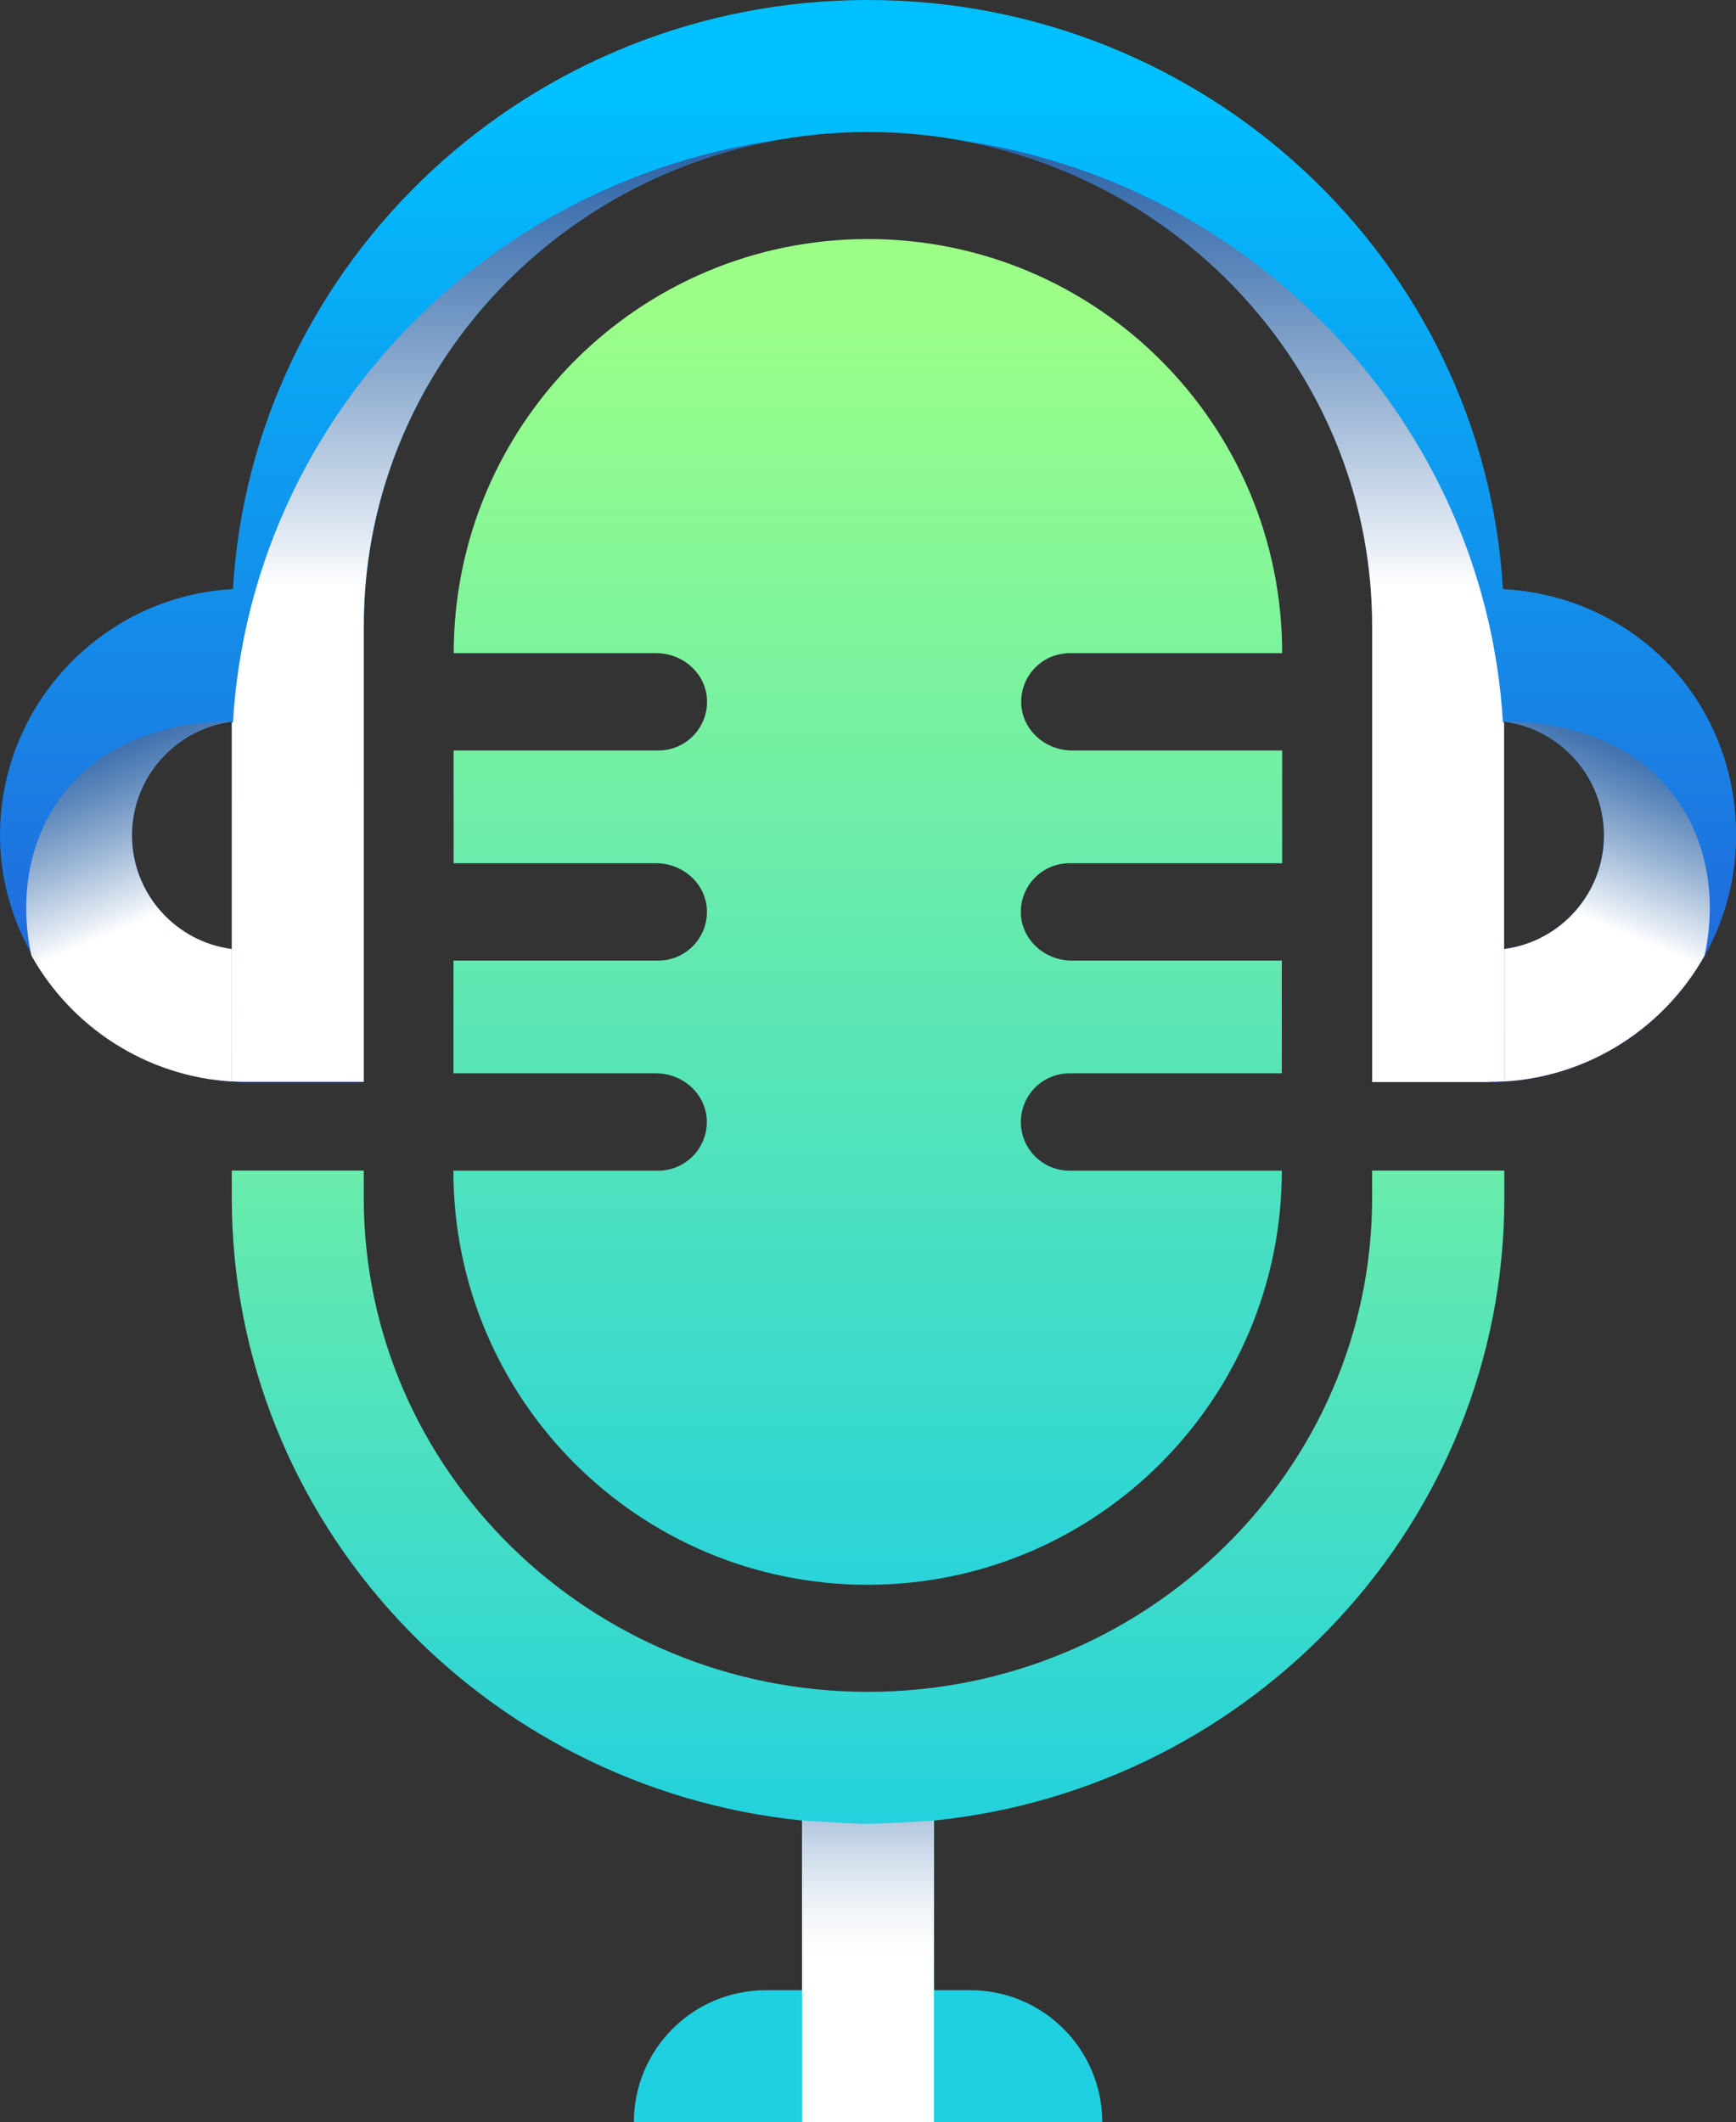 <?xml version="1.0" encoding="UTF-8"?><svg xmlns="http://www.w3.org/2000/svg" xmlns:xlink="http://www.w3.org/1999/xlink" viewBox="0 0 151.67 185.36"><rect x="0" y="0" width="151.67" height="185.36" fill="#333333" stroke="none"/><defs><style>.cls-1{fill:url(#linear-gradient-3);}.cls-1,.cls-2,.cls-3,.cls-4{mix-blend-mode:multiply;}.cls-2{fill:url(#linear-gradient-4);}.cls-5{isolation:isolate;}.cls-6{fill:url(#Gradient_22);}.cls-3{fill:url(#linear-gradient-5);}.cls-4{fill:url(#linear-gradient-2);}.cls-7{fill:url(#linear-gradient);}.cls-8{fill:url(#Gradient_22-2);}</style><linearGradient id="linear-gradient" x1="75.83" y1="4.92" x2="75.83" y2="158.51" gradientTransform="matrix(1, 0, 0, 1, 0, 0)" gradientUnits="userSpaceOnUse"><stop offset=".02" stop-color="#00c0ff"/><stop offset="1" stop-color="#4218b8"/></linearGradient><linearGradient id="linear-gradient-2" x1="75.83" y1="-17.16" x2="75.83" y2="61.42" gradientTransform="matrix(1, 0, 0, 1, 0, 0)" gradientUnits="userSpaceOnUse"><stop offset=".25" stop-color="#0d4d9a"/><stop offset=".31" stop-color="#16549e"/><stop offset=".4" stop-color="#3167a9"/><stop offset=".52" stop-color="#5c87bb"/><stop offset=".66" stop-color="#99b4d4"/><stop offset=".82" stop-color="#e4ebf4"/><stop offset=".87" stop-color="#fff"/></linearGradient><linearGradient id="Gradient_22" x1="75.83" y1="61.35" x2="75.83" y2="162.5" gradientTransform="matrix(1, 0, 0, 1, 0, 0)" gradientUnits="userSpaceOnUse"><stop offset="0" stop-color="#9cff87"/><stop offset="1" stop-color="#1fd0e0"/></linearGradient><linearGradient id="linear-gradient-3" x1="75.83" y1="145.8" x2="75.83" y2="171.41" gradientTransform="matrix(1, 0, 0, 1, 0, 0)" gradientUnits="userSpaceOnUse"><stop offset="0" stop-color="#0d4d9a"/><stop offset=".12" stop-color="#3b6fad"/><stop offset=".3" stop-color="#769ac5"/><stop offset=".46" stop-color="#a7beda"/><stop offset=".62" stop-color="#cddaea"/><stop offset=".76" stop-color="#e8eef5"/><stop offset=".89" stop-color="#f9fafc"/><stop offset=".99" stop-color="#fff"/></linearGradient><linearGradient id="Gradient_22-2" x1="75.83" y1="26.51" x2="75.83" y2="148.71" xlink:href="#Gradient_22"/><linearGradient id="linear-gradient-4" x1="148.49" y1="53.5" x2="137.32" y2="80" gradientTransform="matrix(1, 0, 0, 1, 0, 0)" gradientUnits="userSpaceOnUse"><stop offset=".25" stop-color="#0d4d9a"/><stop offset=".32" stop-color="#16549e"/><stop offset=".43" stop-color="#3167a9"/><stop offset=".57" stop-color="#5c87bb"/><stop offset=".74" stop-color="#99b4d4"/><stop offset=".93" stop-color="#e4ebf4"/><stop offset=".99" stop-color="#fff"/></linearGradient><linearGradient id="linear-gradient-5" x1="-109.56" y1="53.5" x2="-120.72" y2="80" gradientTransform="translate(-106.38) rotate(-180) scale(1 -1)" xlink:href="#linear-gradient-4"/></defs><g class="cls-5"><g id="Capa_2"><g id="OBJECTS"><g><path class="cls-7" d="M131.31,51.45C129.61,22.8,105.38,0,75.83,0S22.06,22.8,20.35,51.45C9.03,52.07,0,61.48,0,72.96s9.67,21.55,21.55,21.55h10.24V54.68c0-23.79,19.76-43.15,44.05-43.15s44.05,19.36,44.05,43.15v39.83h10.24c11.88,0,21.55-9.67,21.55-21.55s-9.03-20.89-20.35-21.51ZM20.25,82.89c-4.91-.64-8.72-4.85-8.72-9.93s3.81-9.3,8.72-9.93v19.87Zm111.16,0v-19.87c4.91,.64,8.72,4.85,8.72,9.93s-3.81,9.3-8.72,9.93Z"/><path class="cls-4" d="M130.12,94.51h-10.24V54.68c0-21.25-15.76-38.94-36.43-42.49,25.99,3.52,46.3,24.78,47.86,50.92,.03,0,.07,0,.1,0v31.34c-.43,.03-.86,.04-1.29,.04ZM68.21,12.19c-25.99,3.52-46.3,24.78-47.86,50.92-.03,0-.07,0-.1,0v31.34c.43,.03,.86,.04,1.29,.04h10.24V54.68c0-21.25,15.76-38.94,36.43-42.49Z"/><path class="cls-6" d="M119.88,102.24v2.38c0,23.79-19.76,43.15-44.05,43.15s-44.05-19.36-44.05-43.15v-2.38h-11.53v2.38c0,28.24,21.87,51.54,49.82,54.39v14.82h-3.16c-6.37,0-11.53,5.16-11.53,11.53h40.92c0-6.37-5.16-11.53-11.53-11.53h-3.16v-14.82c27.95-2.85,49.82-26.15,49.82-54.39v-2.38h-11.53Z"/><path class="cls-1" d="M70.07,159.01v26.35h11.53v-26.35s-4.32,.29-5.77,.29-5.77-.29-5.77-.29Z"/><path class="cls-8" d="M93.47,75.4h18.55v-9.85h-18.36c-2.34,0-4.38-1.8-4.44-4.14-.06-2.4,1.86-4.36,4.25-4.36h18.55c0-19.98-16.21-36.17-36.19-36.17h0c-19.98,0-36.18,16.19-36.19,36.17h17.71c2.33,0,4.35,1.79,4.42,4.12,.07,2.41-1.86,4.38-4.25,4.38h-17.89v9.85h17.71c2.33,0,4.35,1.79,4.42,4.12,.07,2.41-1.86,4.38-4.25,4.38h-17.89v9.85h17.71c2.33,0,4.35,1.79,4.42,4.12,.07,2.41-1.86,4.38-4.25,4.38h-17.89c0,19.98,16.21,36.17,36.19,36.17h0c19.98,0,36.18-16.19,36.19-36.17h-18.55c-2.35,0-4.25-1.9-4.25-4.25s1.9-4.25,4.25-4.25h18.55v-9.85h-18.36c-2.34,0-4.38-1.8-4.44-4.14-.06-2.4,1.86-4.36,4.25-4.36Z"/><path class="cls-2" d="M148.92,83.48c2.2-9.99-3.44-20.45-17.5-20.45,4.91,.64,8.72,4.85,8.72,9.93s-3.81,9.3-8.72,9.93v11.57c7.52-.45,14.01-4.77,17.5-10.99Z"/><path class="cls-3" d="M2.75,83.48c-2.2-9.99,3.44-20.45,17.5-20.45-4.91,.64-8.72,4.85-8.72,9.93s3.81,9.3,8.72,9.93v11.57c-7.52-.45-14.01-4.77-17.5-10.99Z"/></g></g></g></g></svg>